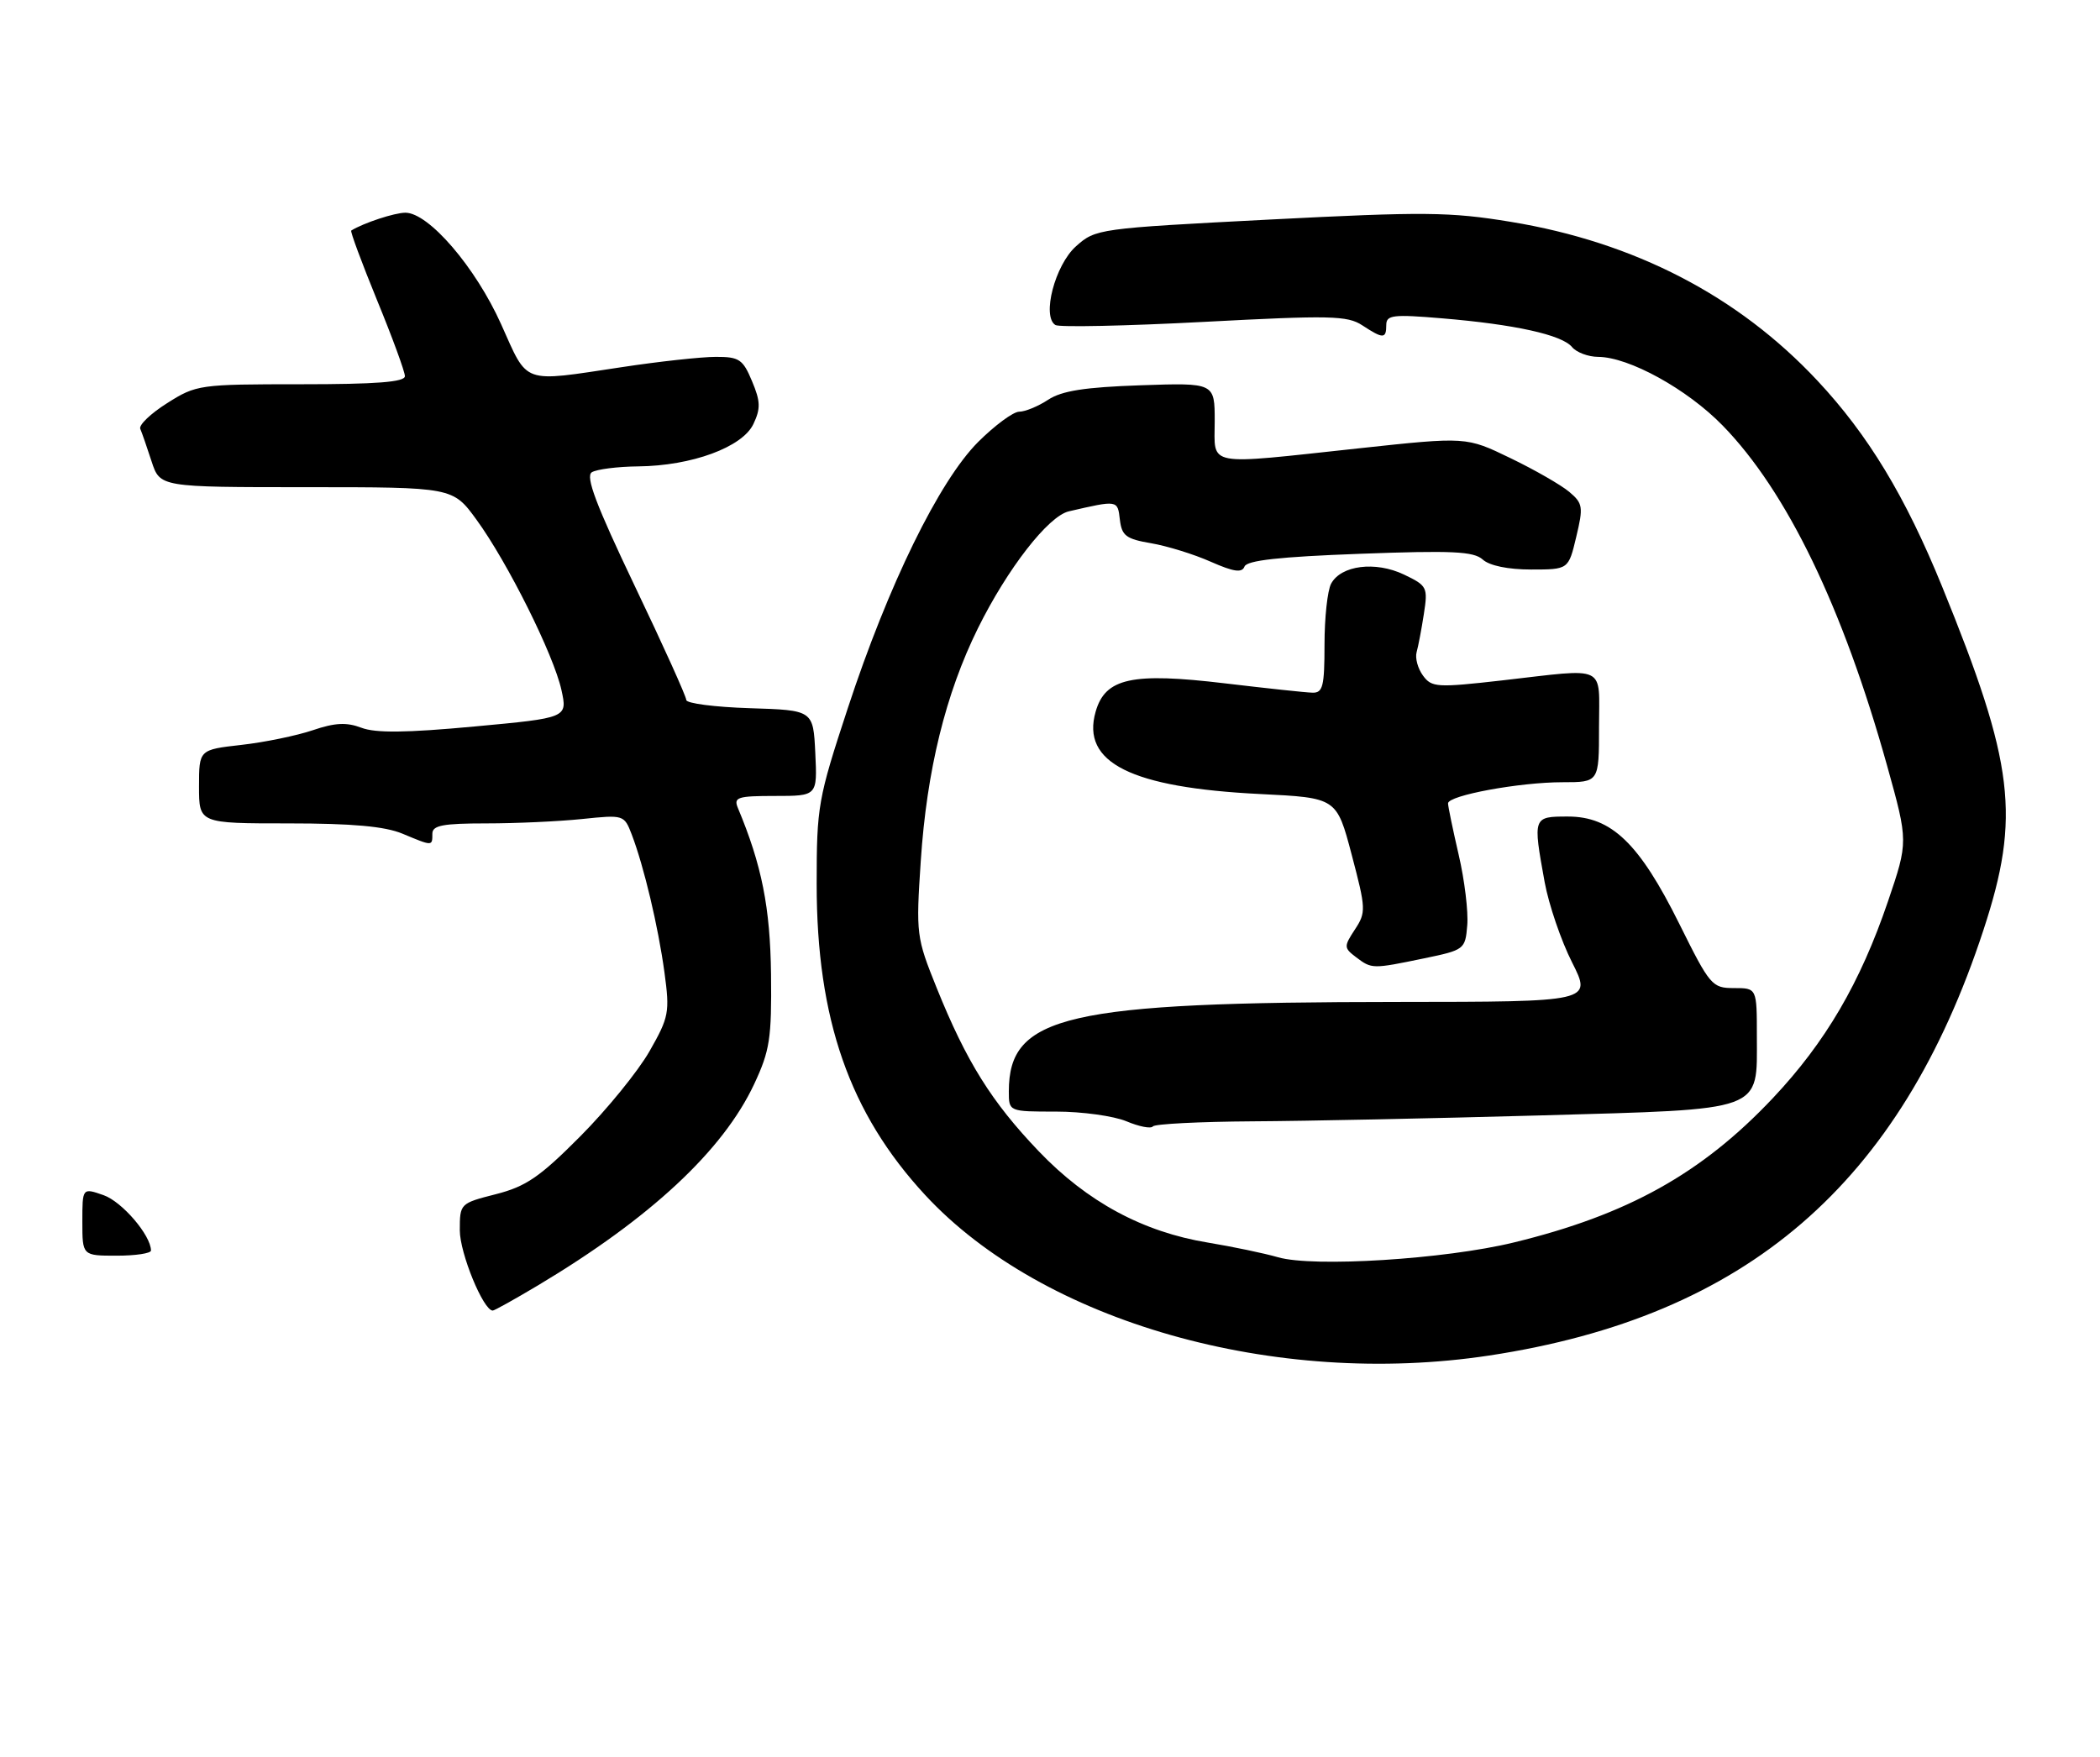 <?xml version="1.0" encoding="UTF-8" standalone="no"?>
<!DOCTYPE svg PUBLIC "-//W3C//DTD SVG 1.1//EN" "http://www.w3.org/Graphics/SVG/1.1/DTD/svg11.dtd" >
<svg xmlns="http://www.w3.org/2000/svg" xmlns:xlink="http://www.w3.org/1999/xlink" version="1.1" viewBox="0 0 306 256">
 <g >
 <path fill="currentColor"
d=" M 217.00 197.55 C 254.50 191.86 276.89 172.57 289.03 135.50 C 294.44 119.00 293.52 111.34 283.00 85.50 C 277.64 72.34 272.22 63.38 264.82 55.47 C 253.26 43.11 238.15 35.29 220.14 32.33 C 211.25 30.87 207.58 30.84 184.95 32.00 C 160.00 33.29 159.65 33.34 156.78 35.90 C 153.73 38.63 151.77 46.12 153.79 47.37 C 154.35 47.71 164.09 47.51 175.44 46.91 C 193.81 45.94 196.34 45.99 198.50 47.41 C 201.55 49.41 202.00 49.40 202.00 47.36 C 202.00 45.91 202.98 45.79 210.10 46.39 C 220.68 47.27 227.58 48.79 229.06 50.57 C 229.71 51.36 231.43 52.00 232.87 52.01 C 237.36 52.03 245.85 56.71 251.02 62.02 C 260.38 71.63 268.53 88.49 274.98 111.60 C 278.06 122.66 278.06 122.66 275.11 131.35 C 271.06 143.26 266.00 151.90 258.32 160.05 C 247.96 171.03 237.15 177.05 220.56 181.08 C 210.53 183.52 191.38 184.72 186.23 183.23 C 184.18 182.64 179.57 181.68 176.00 181.09 C 166.55 179.54 158.42 175.16 151.36 167.78 C 144.49 160.60 140.83 154.74 136.49 143.98 C 133.52 136.61 133.46 136.16 134.17 125.46 C 135.04 112.29 137.79 101.09 142.50 91.56 C 146.80 82.87 152.75 75.21 155.75 74.52 C 162.90 72.87 162.85 72.86 163.18 75.73 C 163.46 78.08 164.08 78.55 167.73 79.17 C 170.06 79.57 173.96 80.77 176.41 81.86 C 179.77 83.34 180.97 83.52 181.34 82.57 C 181.68 81.67 186.44 81.14 198.14 80.71 C 211.60 80.21 214.73 80.35 216.06 81.55 C 217.04 82.44 219.75 83.00 223.10 83.00 C 228.55 83.00 228.55 83.00 229.68 78.25 C 230.73 73.87 230.65 73.36 228.66 71.68 C 227.47 70.68 223.61 68.46 220.08 66.76 C 213.66 63.65 213.66 63.65 198.08 65.33 C 175.34 67.78 177.00 68.09 177.00 61.39 C 177.00 55.78 177.00 55.78 166.19 56.15 C 158.07 56.43 154.72 56.95 152.73 58.26 C 151.27 59.22 149.37 60.00 148.51 60.00 C 147.65 60.00 144.96 61.99 142.53 64.41 C 136.84 70.11 129.45 85.20 123.52 103.26 C 119.19 116.43 119.00 117.51 119.00 128.85 C 119.00 148.53 123.79 162.25 134.81 174.16 C 151.94 192.66 185.75 202.29 217.00 197.55 Z  M 78.37 187.34 C 94.74 177.56 105.34 167.70 109.89 158.00 C 112.18 153.11 112.45 151.34 112.35 142.00 C 112.23 132.25 111.01 126.09 107.52 117.75 C 106.87 116.19 107.47 116.00 112.94 116.00 C 119.10 116.00 119.10 116.00 118.80 109.75 C 118.50 103.50 118.50 103.50 109.25 103.21 C 104.16 103.05 100.00 102.51 100.00 102.01 C 100.00 101.51 96.62 94.02 92.48 85.37 C 86.86 73.59 85.29 69.44 86.23 68.83 C 86.93 68.39 89.97 68.00 93.00 67.97 C 100.80 67.89 108.18 65.17 109.78 61.80 C 110.85 59.55 110.82 58.49 109.58 55.55 C 108.25 52.36 107.71 52.00 104.30 52.01 C 102.21 52.01 96.04 52.68 90.59 53.51 C 75.88 55.72 77.00 56.12 73.02 47.25 C 69.29 38.94 62.47 31.00 59.07 31.00 C 57.50 31.00 52.95 32.50 51.18 33.60 C 51.01 33.71 52.70 38.26 54.93 43.72 C 57.17 49.17 59.00 54.17 59.00 54.82 C 59.00 55.68 54.84 56.00 43.85 56.00 C 29.05 56.00 28.61 56.06 24.36 58.75 C 21.96 60.26 20.20 61.95 20.44 62.50 C 20.68 63.05 21.42 65.19 22.09 67.25 C 23.32 71.00 23.32 71.00 44.65 71.00 C 65.98 71.00 65.98 71.00 69.44 75.75 C 73.97 81.97 80.68 95.43 81.81 100.56 C 82.70 104.62 82.70 104.62 69.10 105.88 C 59.21 106.80 54.73 106.85 52.66 106.06 C 50.50 105.24 48.81 105.32 45.58 106.42 C 43.24 107.21 38.56 108.18 35.17 108.56 C 29.00 109.26 29.00 109.26 29.00 114.63 C 29.00 120.00 29.00 120.00 42.03 120.00 C 51.35 120.00 56.09 120.43 58.65 121.50 C 63.06 123.34 63.00 123.34 63.00 121.50 C 63.00 120.29 64.54 120.00 70.85 120.00 C 75.17 120.00 81.46 119.71 84.83 119.36 C 90.88 118.73 90.95 118.75 92.05 121.61 C 93.83 126.27 95.91 135.03 96.82 141.71 C 97.61 147.54 97.48 148.23 94.64 153.21 C 92.98 156.12 88.44 161.70 84.56 165.60 C 78.66 171.54 76.64 172.92 72.25 174.04 C 67.04 175.37 67.00 175.40 67.00 179.30 C 67.00 182.64 70.43 191.00 71.80 191.00 C 72.04 191.00 75.00 189.35 78.37 187.34 Z  M 22.00 182.25 C 21.99 180.03 17.78 175.12 15.09 174.18 C 12.00 173.10 12.00 173.10 12.00 178.05 C 12.00 183.00 12.00 183.00 17.00 183.00 C 19.75 183.00 22.00 182.66 22.00 182.25 Z  M 182.50 163.42 C 190.20 163.38 209.04 162.99 224.37 162.56 C 257.40 161.62 256.00 162.13 256.00 151.00 C 256.00 144.00 256.00 144.00 252.67 144.00 C 249.47 144.00 249.17 143.65 244.69 134.62 C 238.87 122.90 234.82 119.00 228.47 119.00 C 223.36 119.00 223.35 119.04 225.08 128.57 C 225.68 131.83 227.47 137.09 229.07 140.25 C 231.97 146.00 231.97 146.00 203.73 146.02 C 155.33 146.05 147.00 147.96 147.00 159.07 C 147.00 162.00 147.00 162.00 153.89 162.00 C 157.67 162.00 162.28 162.64 164.13 163.41 C 165.98 164.19 167.72 164.53 167.99 164.16 C 168.27 163.80 174.80 163.47 182.50 163.42 Z  M 207.50 139.67 C 213.39 138.45 213.51 138.36 213.80 134.85 C 213.97 132.88 213.41 128.25 212.55 124.57 C 211.70 120.89 211.00 117.52 211.00 117.08 C 211.00 115.92 221.42 114.00 227.67 114.00 C 233.00 114.00 233.00 114.00 233.00 106.00 C 233.00 96.72 234.40 97.39 218.89 99.16 C 209.37 100.24 208.62 100.19 207.35 98.46 C 206.60 97.44 206.18 95.91 206.42 95.05 C 206.66 94.20 207.14 91.68 207.48 89.46 C 208.08 85.59 207.96 85.35 204.57 83.73 C 200.41 81.75 195.40 82.38 193.96 85.07 C 193.43 86.06 193.00 90.05 193.00 93.93 C 193.00 100.02 192.76 100.99 191.25 100.95 C 190.29 100.93 184.55 100.31 178.50 99.59 C 164.93 97.97 161.05 98.81 159.65 103.72 C 157.52 111.15 164.81 114.79 183.63 115.72 C 194.77 116.27 194.77 116.27 196.96 124.56 C 199.04 132.45 199.07 132.97 197.43 135.46 C 195.80 137.95 195.81 138.14 197.61 139.51 C 199.89 141.23 199.96 141.23 207.50 139.67 Z "/>
</g>
</svg>